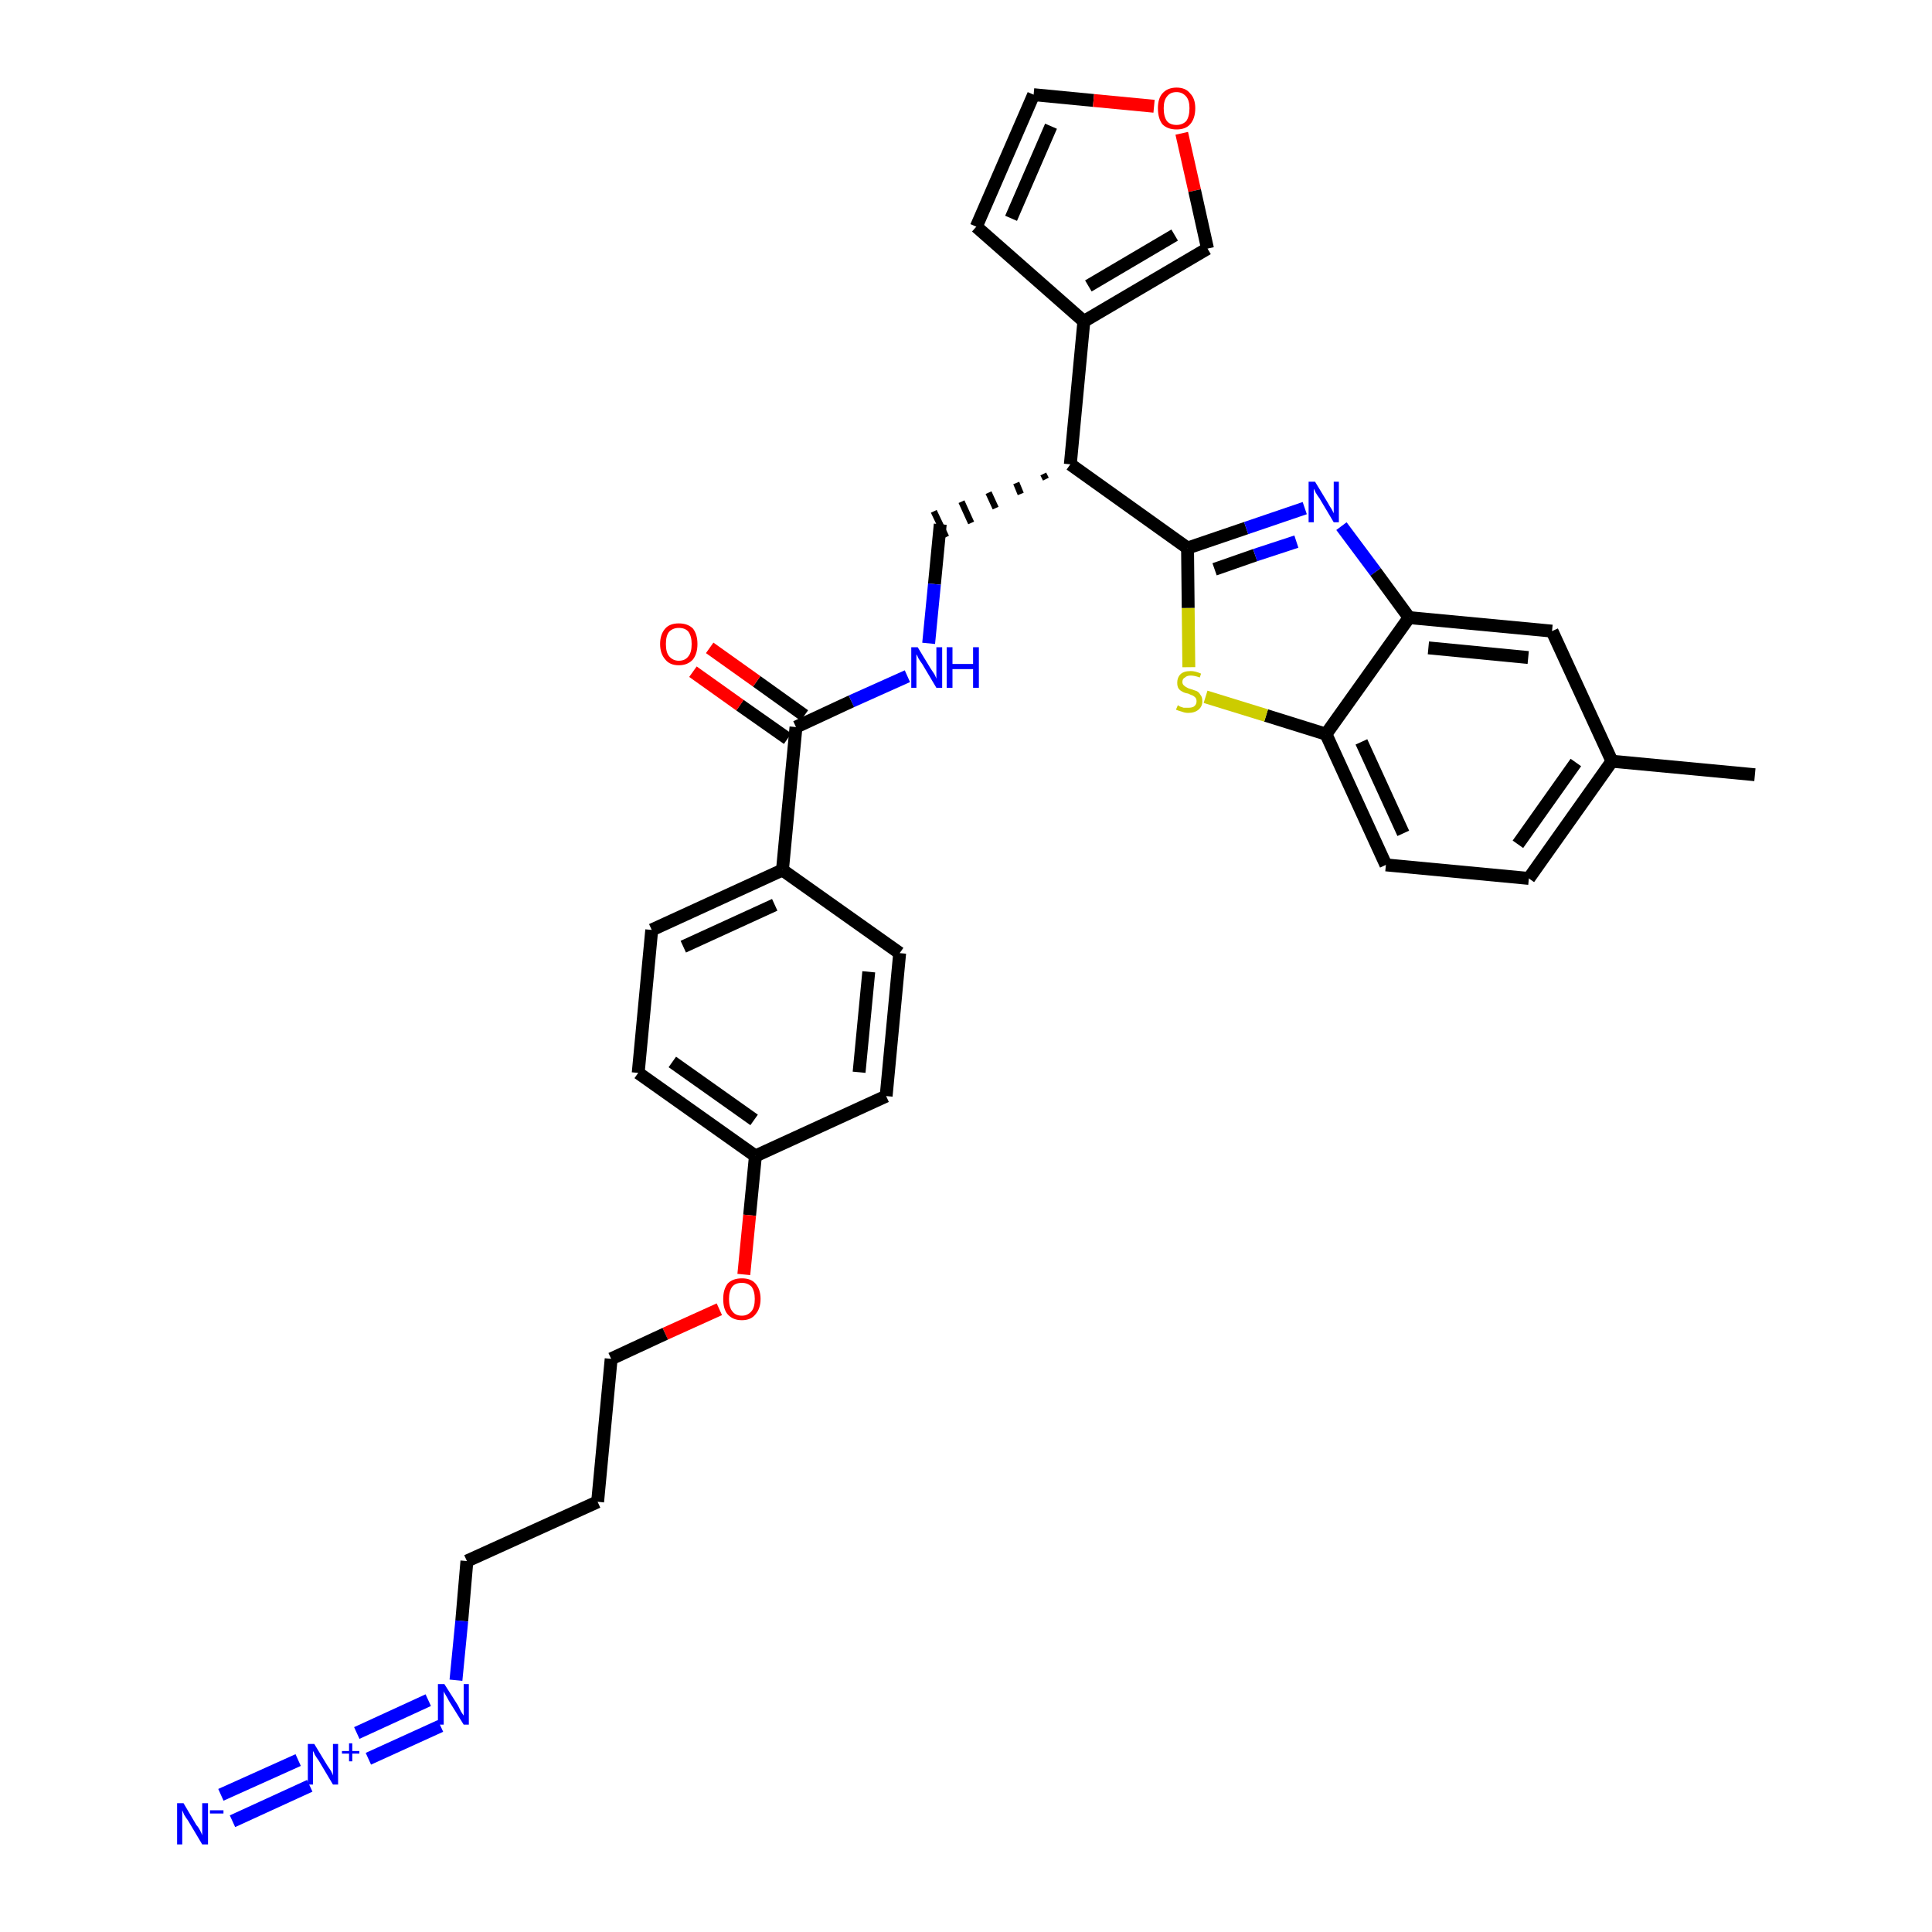 <?xml version='1.0' encoding='iso-8859-1'?>
<svg version='1.1' baseProfile='full'
              xmlns='http://www.w3.org/2000/svg'
                      xmlns:rdkit='http://www.rdkit.org/xml'
                      xmlns:xlink='http://www.w3.org/1999/xlink'
                  xml:space='preserve'
width='300px' height='300px' viewBox='0 0 300 300'>
<!-- END OF HEADER -->
<path class='bond-0 atom-0 atom-1' d='M 272.5,120.3 L 250.3,118.2' style='fill:none;fill-rule:evenodd;stroke:#000000;stroke-width:2.0px;stroke-linecap:butt;stroke-linejoin:miter;stroke-opacity:1' />
<path class='bond-1 atom-1 atom-2' d='M 250.3,118.2 L 237.4,136.4' style='fill:none;fill-rule:evenodd;stroke:#000000;stroke-width:2.0px;stroke-linecap:butt;stroke-linejoin:miter;stroke-opacity:1' />
<path class='bond-1 atom-1 atom-2' d='M 244.7,118.4 L 235.7,131.1' style='fill:none;fill-rule:evenodd;stroke:#000000;stroke-width:2.0px;stroke-linecap:butt;stroke-linejoin:miter;stroke-opacity:1' />
<path class='bond-32 atom-32 atom-1' d='M 241.0,98.0 L 250.3,118.2' style='fill:none;fill-rule:evenodd;stroke:#000000;stroke-width:2.0px;stroke-linecap:butt;stroke-linejoin:miter;stroke-opacity:1' />
<path class='bond-2 atom-2 atom-3' d='M 237.4,136.4 L 215.2,134.3' style='fill:none;fill-rule:evenodd;stroke:#000000;stroke-width:2.0px;stroke-linecap:butt;stroke-linejoin:miter;stroke-opacity:1' />
<path class='bond-3 atom-3 atom-4' d='M 215.2,134.3 L 205.9,114.0' style='fill:none;fill-rule:evenodd;stroke:#000000;stroke-width:2.0px;stroke-linecap:butt;stroke-linejoin:miter;stroke-opacity:1' />
<path class='bond-3 atom-3 atom-4' d='M 217.9,129.4 L 211.4,115.2' style='fill:none;fill-rule:evenodd;stroke:#000000;stroke-width:2.0px;stroke-linecap:butt;stroke-linejoin:miter;stroke-opacity:1' />
<path class='bond-4 atom-4 atom-5' d='M 205.9,114.0 L 196.6,111.1' style='fill:none;fill-rule:evenodd;stroke:#000000;stroke-width:2.0px;stroke-linecap:butt;stroke-linejoin:miter;stroke-opacity:1' />
<path class='bond-4 atom-4 atom-5' d='M 196.6,111.1 L 187.2,108.2' style='fill:none;fill-rule:evenodd;stroke:#CCCC00;stroke-width:2.0px;stroke-linecap:butt;stroke-linejoin:miter;stroke-opacity:1' />
<path class='bond-33 atom-31 atom-4' d='M 218.8,95.9 L 205.9,114.0' style='fill:none;fill-rule:evenodd;stroke:#000000;stroke-width:2.0px;stroke-linecap:butt;stroke-linejoin:miter;stroke-opacity:1' />
<path class='bond-5 atom-5 atom-6' d='M 184.6,103.6 L 184.5,94.4' style='fill:none;fill-rule:evenodd;stroke:#CCCC00;stroke-width:2.0px;stroke-linecap:butt;stroke-linejoin:miter;stroke-opacity:1' />
<path class='bond-5 atom-5 atom-6' d='M 184.5,94.4 L 184.4,85.1' style='fill:none;fill-rule:evenodd;stroke:#000000;stroke-width:2.0px;stroke-linecap:butt;stroke-linejoin:miter;stroke-opacity:1' />
<path class='bond-6 atom-6 atom-7' d='M 184.4,85.1 L 166.2,72.1' style='fill:none;fill-rule:evenodd;stroke:#000000;stroke-width:2.0px;stroke-linecap:butt;stroke-linejoin:miter;stroke-opacity:1' />
<path class='bond-29 atom-6 atom-30' d='M 184.4,85.1 L 193.5,82.0' style='fill:none;fill-rule:evenodd;stroke:#000000;stroke-width:2.0px;stroke-linecap:butt;stroke-linejoin:miter;stroke-opacity:1' />
<path class='bond-29 atom-6 atom-30' d='M 193.5,82.0 L 202.6,78.9' style='fill:none;fill-rule:evenodd;stroke:#0000FF;stroke-width:2.0px;stroke-linecap:butt;stroke-linejoin:miter;stroke-opacity:1' />
<path class='bond-29 atom-6 atom-30' d='M 188.6,88.4 L 194.9,86.2' style='fill:none;fill-rule:evenodd;stroke:#000000;stroke-width:2.0px;stroke-linecap:butt;stroke-linejoin:miter;stroke-opacity:1' />
<path class='bond-29 atom-6 atom-30' d='M 194.9,86.2 L 201.3,84.1' style='fill:none;fill-rule:evenodd;stroke:#0000FF;stroke-width:2.0px;stroke-linecap:butt;stroke-linejoin:miter;stroke-opacity:1' />
<path class='bond-7 atom-7 atom-8' d='M 162.0,73.6 L 162.4,74.4' style='fill:none;fill-rule:evenodd;stroke:#000000;stroke-width:1.0px;stroke-linecap:butt;stroke-linejoin:miter;stroke-opacity:1' />
<path class='bond-7 atom-7 atom-8' d='M 157.8,75.0 L 158.5,76.7' style='fill:none;fill-rule:evenodd;stroke:#000000;stroke-width:1.0px;stroke-linecap:butt;stroke-linejoin:miter;stroke-opacity:1' />
<path class='bond-7 atom-7 atom-8' d='M 153.5,76.5 L 154.6,78.9' style='fill:none;fill-rule:evenodd;stroke:#000000;stroke-width:1.0px;stroke-linecap:butt;stroke-linejoin:miter;stroke-opacity:1' />
<path class='bond-7 atom-7 atom-8' d='M 149.3,77.9 L 150.8,81.2' style='fill:none;fill-rule:evenodd;stroke:#000000;stroke-width:1.0px;stroke-linecap:butt;stroke-linejoin:miter;stroke-opacity:1' />
<path class='bond-7 atom-7 atom-8' d='M 145.0,79.4 L 146.9,83.4' style='fill:none;fill-rule:evenodd;stroke:#000000;stroke-width:1.0px;stroke-linecap:butt;stroke-linejoin:miter;stroke-opacity:1' />
<path class='bond-24 atom-7 atom-25' d='M 166.2,72.1 L 168.3,49.9' style='fill:none;fill-rule:evenodd;stroke:#000000;stroke-width:2.0px;stroke-linecap:butt;stroke-linejoin:miter;stroke-opacity:1' />
<path class='bond-8 atom-8 atom-9' d='M 146.0,81.4 L 145.1,90.7' style='fill:none;fill-rule:evenodd;stroke:#000000;stroke-width:2.0px;stroke-linecap:butt;stroke-linejoin:miter;stroke-opacity:1' />
<path class='bond-8 atom-8 atom-9' d='M 145.1,90.7 L 144.2,99.9' style='fill:none;fill-rule:evenodd;stroke:#0000FF;stroke-width:2.0px;stroke-linecap:butt;stroke-linejoin:miter;stroke-opacity:1' />
<path class='bond-9 atom-9 atom-10' d='M 140.9,105.0 L 132.2,108.9' style='fill:none;fill-rule:evenodd;stroke:#0000FF;stroke-width:2.0px;stroke-linecap:butt;stroke-linejoin:miter;stroke-opacity:1' />
<path class='bond-9 atom-9 atom-10' d='M 132.2,108.9 L 123.6,112.9' style='fill:none;fill-rule:evenodd;stroke:#000000;stroke-width:2.0px;stroke-linecap:butt;stroke-linejoin:miter;stroke-opacity:1' />
<path class='bond-10 atom-10 atom-11' d='M 124.9,111.1 L 117.5,105.8' style='fill:none;fill-rule:evenodd;stroke:#000000;stroke-width:2.0px;stroke-linecap:butt;stroke-linejoin:miter;stroke-opacity:1' />
<path class='bond-10 atom-10 atom-11' d='M 117.5,105.8 L 110.2,100.6' style='fill:none;fill-rule:evenodd;stroke:#FF0000;stroke-width:2.0px;stroke-linecap:butt;stroke-linejoin:miter;stroke-opacity:1' />
<path class='bond-10 atom-10 atom-11' d='M 122.3,114.7 L 114.9,109.5' style='fill:none;fill-rule:evenodd;stroke:#000000;stroke-width:2.0px;stroke-linecap:butt;stroke-linejoin:miter;stroke-opacity:1' />
<path class='bond-10 atom-10 atom-11' d='M 114.9,109.5 L 107.6,104.3' style='fill:none;fill-rule:evenodd;stroke:#FF0000;stroke-width:2.0px;stroke-linecap:butt;stroke-linejoin:miter;stroke-opacity:1' />
<path class='bond-11 atom-10 atom-12' d='M 123.6,112.9 L 121.5,135.1' style='fill:none;fill-rule:evenodd;stroke:#000000;stroke-width:2.0px;stroke-linecap:butt;stroke-linejoin:miter;stroke-opacity:1' />
<path class='bond-12 atom-12 atom-13' d='M 121.5,135.1 L 101.2,144.4' style='fill:none;fill-rule:evenodd;stroke:#000000;stroke-width:2.0px;stroke-linecap:butt;stroke-linejoin:miter;stroke-opacity:1' />
<path class='bond-12 atom-12 atom-13' d='M 120.3,140.5 L 106.1,147.0' style='fill:none;fill-rule:evenodd;stroke:#000000;stroke-width:2.0px;stroke-linecap:butt;stroke-linejoin:miter;stroke-opacity:1' />
<path class='bond-34 atom-24 atom-12' d='M 139.7,148.0 L 121.5,135.1' style='fill:none;fill-rule:evenodd;stroke:#000000;stroke-width:2.0px;stroke-linecap:butt;stroke-linejoin:miter;stroke-opacity:1' />
<path class='bond-13 atom-13 atom-14' d='M 101.2,144.4 L 99.1,166.6' style='fill:none;fill-rule:evenodd;stroke:#000000;stroke-width:2.0px;stroke-linecap:butt;stroke-linejoin:miter;stroke-opacity:1' />
<path class='bond-14 atom-14 atom-15' d='M 99.1,166.6 L 117.3,179.5' style='fill:none;fill-rule:evenodd;stroke:#000000;stroke-width:2.0px;stroke-linecap:butt;stroke-linejoin:miter;stroke-opacity:1' />
<path class='bond-14 atom-14 atom-15' d='M 104.4,164.9 L 117.1,173.9' style='fill:none;fill-rule:evenodd;stroke:#000000;stroke-width:2.0px;stroke-linecap:butt;stroke-linejoin:miter;stroke-opacity:1' />
<path class='bond-15 atom-15 atom-16' d='M 117.3,179.5 L 116.4,188.7' style='fill:none;fill-rule:evenodd;stroke:#000000;stroke-width:2.0px;stroke-linecap:butt;stroke-linejoin:miter;stroke-opacity:1' />
<path class='bond-15 atom-15 atom-16' d='M 116.4,188.7 L 115.5,197.9' style='fill:none;fill-rule:evenodd;stroke:#FF0000;stroke-width:2.0px;stroke-linecap:butt;stroke-linejoin:miter;stroke-opacity:1' />
<path class='bond-22 atom-15 atom-23' d='M 117.3,179.5 L 137.6,170.2' style='fill:none;fill-rule:evenodd;stroke:#000000;stroke-width:2.0px;stroke-linecap:butt;stroke-linejoin:miter;stroke-opacity:1' />
<path class='bond-16 atom-16 atom-17' d='M 111.7,203.3 L 103.3,207.1' style='fill:none;fill-rule:evenodd;stroke:#FF0000;stroke-width:2.0px;stroke-linecap:butt;stroke-linejoin:miter;stroke-opacity:1' />
<path class='bond-16 atom-16 atom-17' d='M 103.3,207.1 L 94.9,211.0' style='fill:none;fill-rule:evenodd;stroke:#000000;stroke-width:2.0px;stroke-linecap:butt;stroke-linejoin:miter;stroke-opacity:1' />
<path class='bond-17 atom-17 atom-18' d='M 94.9,211.0 L 92.8,233.2' style='fill:none;fill-rule:evenodd;stroke:#000000;stroke-width:2.0px;stroke-linecap:butt;stroke-linejoin:miter;stroke-opacity:1' />
<path class='bond-18 atom-18 atom-19' d='M 92.8,233.2 L 72.5,242.4' style='fill:none;fill-rule:evenodd;stroke:#000000;stroke-width:2.0px;stroke-linecap:butt;stroke-linejoin:miter;stroke-opacity:1' />
<path class='bond-19 atom-19 atom-20' d='M 72.5,242.4 L 71.7,251.7' style='fill:none;fill-rule:evenodd;stroke:#000000;stroke-width:2.0px;stroke-linecap:butt;stroke-linejoin:miter;stroke-opacity:1' />
<path class='bond-19 atom-19 atom-20' d='M 71.7,251.7 L 70.8,260.9' style='fill:none;fill-rule:evenodd;stroke:#0000FF;stroke-width:2.0px;stroke-linecap:butt;stroke-linejoin:miter;stroke-opacity:1' />
<path class='bond-20 atom-20 atom-21' d='M 66.5,264.0 L 55.4,269.1' style='fill:none;fill-rule:evenodd;stroke:#0000FF;stroke-width:2.0px;stroke-linecap:butt;stroke-linejoin:miter;stroke-opacity:1' />
<path class='bond-20 atom-20 atom-21' d='M 68.4,268.0 L 57.2,273.1' style='fill:none;fill-rule:evenodd;stroke:#0000FF;stroke-width:2.0px;stroke-linecap:butt;stroke-linejoin:miter;stroke-opacity:1' />
<path class='bond-21 atom-21 atom-22' d='M 46.3,273.3 L 34.3,278.7' style='fill:none;fill-rule:evenodd;stroke:#0000FF;stroke-width:2.0px;stroke-linecap:butt;stroke-linejoin:miter;stroke-opacity:1' />
<path class='bond-21 atom-21 atom-22' d='M 48.1,277.3 L 36.1,282.8' style='fill:none;fill-rule:evenodd;stroke:#0000FF;stroke-width:2.0px;stroke-linecap:butt;stroke-linejoin:miter;stroke-opacity:1' />
<path class='bond-23 atom-23 atom-24' d='M 137.6,170.2 L 139.7,148.0' style='fill:none;fill-rule:evenodd;stroke:#000000;stroke-width:2.0px;stroke-linecap:butt;stroke-linejoin:miter;stroke-opacity:1' />
<path class='bond-23 atom-23 atom-24' d='M 133.4,166.5 L 134.9,150.9' style='fill:none;fill-rule:evenodd;stroke:#000000;stroke-width:2.0px;stroke-linecap:butt;stroke-linejoin:miter;stroke-opacity:1' />
<path class='bond-25 atom-25 atom-26' d='M 168.3,49.9 L 151.6,35.2' style='fill:none;fill-rule:evenodd;stroke:#000000;stroke-width:2.0px;stroke-linecap:butt;stroke-linejoin:miter;stroke-opacity:1' />
<path class='bond-35 atom-29 atom-25' d='M 187.5,38.6 L 168.3,49.9' style='fill:none;fill-rule:evenodd;stroke:#000000;stroke-width:2.0px;stroke-linecap:butt;stroke-linejoin:miter;stroke-opacity:1' />
<path class='bond-35 atom-29 atom-25' d='M 182.4,36.5 L 169.0,44.4' style='fill:none;fill-rule:evenodd;stroke:#000000;stroke-width:2.0px;stroke-linecap:butt;stroke-linejoin:miter;stroke-opacity:1' />
<path class='bond-26 atom-26 atom-27' d='M 151.6,35.2 L 160.5,14.7' style='fill:none;fill-rule:evenodd;stroke:#000000;stroke-width:2.0px;stroke-linecap:butt;stroke-linejoin:miter;stroke-opacity:1' />
<path class='bond-26 atom-26 atom-27' d='M 157.0,33.9 L 163.2,19.6' style='fill:none;fill-rule:evenodd;stroke:#000000;stroke-width:2.0px;stroke-linecap:butt;stroke-linejoin:miter;stroke-opacity:1' />
<path class='bond-27 atom-27 atom-28' d='M 160.5,14.7 L 169.8,15.6' style='fill:none;fill-rule:evenodd;stroke:#000000;stroke-width:2.0px;stroke-linecap:butt;stroke-linejoin:miter;stroke-opacity:1' />
<path class='bond-27 atom-27 atom-28' d='M 169.8,15.6 L 179.2,16.5' style='fill:none;fill-rule:evenodd;stroke:#FF0000;stroke-width:2.0px;stroke-linecap:butt;stroke-linejoin:miter;stroke-opacity:1' />
<path class='bond-28 atom-28 atom-29' d='M 183.5,20.7 L 185.5,29.6' style='fill:none;fill-rule:evenodd;stroke:#FF0000;stroke-width:2.0px;stroke-linecap:butt;stroke-linejoin:miter;stroke-opacity:1' />
<path class='bond-28 atom-28 atom-29' d='M 185.5,29.6 L 187.5,38.6' style='fill:none;fill-rule:evenodd;stroke:#000000;stroke-width:2.0px;stroke-linecap:butt;stroke-linejoin:miter;stroke-opacity:1' />
<path class='bond-30 atom-30 atom-31' d='M 208.3,81.7 L 213.6,88.8' style='fill:none;fill-rule:evenodd;stroke:#0000FF;stroke-width:2.0px;stroke-linecap:butt;stroke-linejoin:miter;stroke-opacity:1' />
<path class='bond-30 atom-30 atom-31' d='M 213.6,88.8 L 218.8,95.9' style='fill:none;fill-rule:evenodd;stroke:#000000;stroke-width:2.0px;stroke-linecap:butt;stroke-linejoin:miter;stroke-opacity:1' />
<path class='bond-31 atom-31 atom-32' d='M 218.8,95.9 L 241.0,98.0' style='fill:none;fill-rule:evenodd;stroke:#000000;stroke-width:2.0px;stroke-linecap:butt;stroke-linejoin:miter;stroke-opacity:1' />
<path class='bond-31 atom-31 atom-32' d='M 221.8,100.6 L 237.3,102.1' style='fill:none;fill-rule:evenodd;stroke:#000000;stroke-width:2.0px;stroke-linecap:butt;stroke-linejoin:miter;stroke-opacity:1' />
<path  class='atom-5' d='M 182.9 109.5
Q 182.9 109.5, 183.2 109.7
Q 183.5 109.8, 183.8 109.9
Q 184.2 109.9, 184.5 109.9
Q 185.1 109.9, 185.4 109.7
Q 185.8 109.4, 185.8 108.9
Q 185.8 108.5, 185.6 108.3
Q 185.4 108.1, 185.2 108.0
Q 184.9 107.9, 184.5 107.7
Q 183.9 107.6, 183.6 107.4
Q 183.2 107.2, 183.0 106.9
Q 182.8 106.6, 182.8 106.0
Q 182.8 105.2, 183.3 104.7
Q 183.8 104.2, 184.9 104.2
Q 185.6 104.2, 186.5 104.6
L 186.3 105.2
Q 185.5 104.9, 184.9 104.9
Q 184.3 104.9, 184.0 105.2
Q 183.6 105.4, 183.6 105.9
Q 183.6 106.2, 183.8 106.4
Q 184.0 106.6, 184.2 106.7
Q 184.5 106.9, 184.9 107.0
Q 185.5 107.2, 185.8 107.3
Q 186.2 107.5, 186.4 107.9
Q 186.7 108.2, 186.7 108.9
Q 186.7 109.7, 186.1 110.2
Q 185.5 110.7, 184.5 110.7
Q 184.0 110.7, 183.5 110.5
Q 183.1 110.4, 182.6 110.2
L 182.9 109.5
' fill='#CCCC00'/>
<path  class='atom-9' d='M 142.5 100.5
L 144.5 103.8
Q 144.7 104.1, 145.1 104.7
Q 145.4 105.3, 145.4 105.4
L 145.4 100.5
L 146.3 100.5
L 146.3 106.8
L 145.4 106.8
L 143.2 103.1
Q 142.9 102.7, 142.6 102.2
Q 142.4 101.7, 142.3 101.6
L 142.3 106.8
L 141.5 106.8
L 141.5 100.5
L 142.5 100.5
' fill='#0000FF'/>
<path  class='atom-9' d='M 147.0 100.5
L 147.9 100.5
L 147.9 103.1
L 151.1 103.1
L 151.1 100.5
L 152.0 100.5
L 152.0 106.8
L 151.1 106.8
L 151.1 103.9
L 147.9 103.9
L 147.9 106.8
L 147.0 106.8
L 147.0 100.5
' fill='#0000FF'/>
<path  class='atom-11' d='M 102.5 100.0
Q 102.5 98.5, 103.3 97.6
Q 104.0 96.8, 105.4 96.8
Q 106.8 96.8, 107.6 97.6
Q 108.3 98.5, 108.3 100.0
Q 108.3 101.5, 107.6 102.4
Q 106.8 103.3, 105.4 103.3
Q 104.0 103.3, 103.3 102.4
Q 102.5 101.5, 102.5 100.0
M 105.4 102.6
Q 106.4 102.6, 106.9 101.9
Q 107.4 101.3, 107.4 100.0
Q 107.4 98.8, 106.9 98.1
Q 106.4 97.5, 105.4 97.5
Q 104.5 97.5, 103.9 98.1
Q 103.4 98.7, 103.4 100.0
Q 103.4 101.3, 103.9 101.9
Q 104.5 102.6, 105.4 102.6
' fill='#FF0000'/>
<path  class='atom-16' d='M 112.3 201.7
Q 112.3 200.2, 113.0 199.3
Q 113.8 198.5, 115.2 198.5
Q 116.6 198.5, 117.3 199.3
Q 118.1 200.2, 118.1 201.7
Q 118.1 203.2, 117.3 204.1
Q 116.6 205.0, 115.2 205.0
Q 113.8 205.0, 113.0 204.1
Q 112.3 203.3, 112.3 201.7
M 115.2 204.3
Q 116.1 204.3, 116.7 203.6
Q 117.2 203.0, 117.2 201.7
Q 117.2 200.5, 116.7 199.8
Q 116.1 199.2, 115.2 199.2
Q 114.2 199.2, 113.7 199.8
Q 113.2 200.5, 113.2 201.7
Q 113.2 203.0, 113.7 203.6
Q 114.2 204.3, 115.2 204.3
' fill='#FF0000'/>
<path  class='atom-20' d='M 69.0 261.5
L 71.1 264.8
Q 71.3 265.2, 71.6 265.8
Q 72.0 266.4, 72.0 266.4
L 72.0 261.5
L 72.8 261.5
L 72.8 267.8
L 72.0 267.8
L 69.7 264.1
Q 69.5 263.7, 69.2 263.2
Q 68.9 262.7, 68.9 262.6
L 68.9 267.8
L 68.0 267.8
L 68.0 261.5
L 69.0 261.5
' fill='#0000FF'/>
<path  class='atom-21' d='M 48.8 270.8
L 50.8 274.1
Q 51.0 274.4, 51.4 275.0
Q 51.7 275.6, 51.7 275.7
L 51.7 270.8
L 52.5 270.8
L 52.5 277.1
L 51.7 277.1
L 49.5 273.4
Q 49.2 273.0, 48.9 272.5
Q 48.7 272.0, 48.6 271.9
L 48.6 277.1
L 47.8 277.1
L 47.8 270.8
L 48.8 270.8
' fill='#0000FF'/>
<path  class='atom-21' d='M 53.1 271.9
L 54.2 271.9
L 54.2 270.7
L 54.7 270.7
L 54.7 271.9
L 55.8 271.9
L 55.8 272.3
L 54.7 272.3
L 54.7 273.5
L 54.2 273.5
L 54.2 272.3
L 53.1 272.3
L 53.1 271.9
' fill='#0000FF'/>
<path  class='atom-22' d='M 28.5 280.0
L 30.5 283.4
Q 30.8 283.7, 31.1 284.3
Q 31.4 284.9, 31.4 285.0
L 31.4 280.0
L 32.3 280.0
L 32.3 286.4
L 31.4 286.4
L 29.2 282.7
Q 28.9 282.3, 28.6 281.8
Q 28.4 281.3, 28.3 281.1
L 28.3 286.4
L 27.5 286.4
L 27.5 280.0
L 28.5 280.0
' fill='#0000FF'/>
<path  class='atom-22' d='M 32.6 281.1
L 34.7 281.1
L 34.7 281.6
L 32.6 281.6
L 32.6 281.1
' fill='#0000FF'/>
<path  class='atom-28' d='M 179.8 16.8
Q 179.8 15.3, 180.5 14.5
Q 181.3 13.6, 182.7 13.6
Q 184.1 13.6, 184.8 14.5
Q 185.6 15.3, 185.6 16.8
Q 185.6 18.4, 184.8 19.3
Q 184.1 20.1, 182.7 20.1
Q 181.3 20.1, 180.5 19.3
Q 179.8 18.4, 179.8 16.8
M 182.7 19.4
Q 183.6 19.4, 184.2 18.8
Q 184.7 18.1, 184.7 16.8
Q 184.7 15.6, 184.2 15.0
Q 183.6 14.3, 182.7 14.3
Q 181.7 14.3, 181.2 15.0
Q 180.7 15.6, 180.7 16.8
Q 180.7 18.1, 181.2 18.8
Q 181.7 19.4, 182.7 19.4
' fill='#FF0000'/>
<path  class='atom-30' d='M 204.2 74.8
L 206.2 78.1
Q 206.4 78.5, 206.8 79.1
Q 207.1 79.7, 207.1 79.7
L 207.1 74.8
L 207.9 74.8
L 207.9 81.1
L 207.1 81.1
L 204.9 77.4
Q 204.6 77.0, 204.3 76.5
Q 204.1 76.0, 204.0 75.9
L 204.0 81.1
L 203.2 81.1
L 203.2 74.8
L 204.2 74.8
' fill='#0000FF'/>
</svg>
